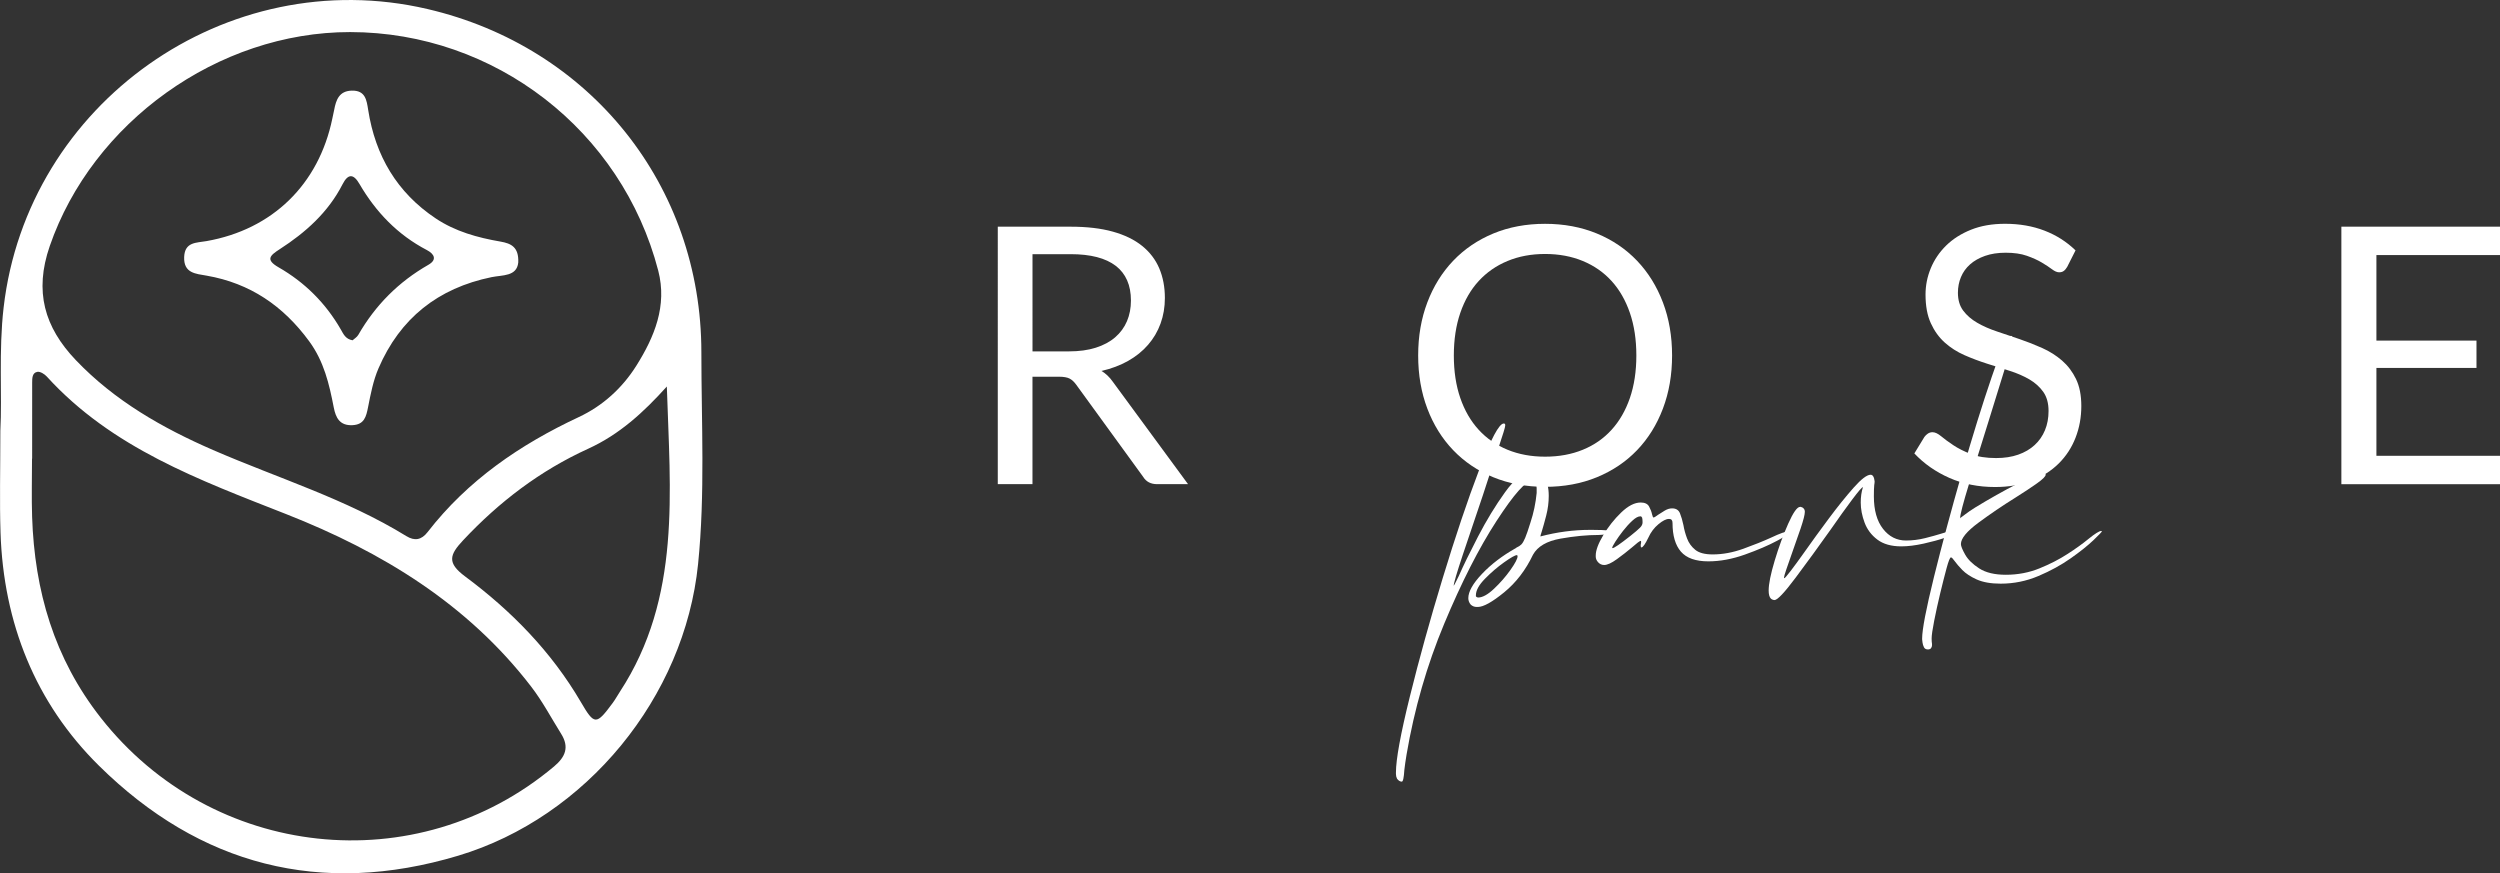 <?xml version="1.0" encoding="utf-8"?>
<!-- Generator: Adobe Illustrator 28.3.0, SVG Export Plug-In . SVG Version: 6.00 Build 0)  -->
<svg version="1.1" id="Capa_1" xmlns="http://www.w3.org/2000/svg" xmlns:xlink="http://www.w3.org/1999/xlink" x="0px" y="0px"
	 viewBox="0 0 794.16 277.41" style="enable-background:new 0 0 794.16 277.41;" xml:space="preserve">
<rect x="0" y="0" width="794.16" height="277.41" fill="#333333" stroke="none"/>
<style type="text/css">
	.st0{fill:#FFFFFF;}
</style>
<g>
	<path class="st0" d="M0.11,136.83c0.61-11.28-0.57-25.19,1.04-39.14C8.65,32.8,72.02-12,135.76,2.86
		c51.72,12.05,87.04,56.02,87.04,109.06c0,22.43,1.23,44.88-1.05,67.3c-4.3,42.23-35.5,80.41-76.22,92.61
		c-43.65,13.08-82.07,3.03-114.09-28.59c-20.21-19.95-30.34-45.35-31.27-73.99C-0.16,159.33,0.11,149.39,0.11,136.83z M111.25,10.19
		C69.16,10.16,29.34,38.95,15.8,78.18c-4.97,14.41-1.7,25.75,8.3,36.23c12.32,12.91,27.49,21.55,43.57,28.54
		c20.56,8.93,42.15,15.5,61.41,27.35c2.64,1.62,4.8,1.25,6.76-1.28c12.74-16.44,29.35-27.79,48-36.52
		c7.66-3.58,13.86-9.26,18.3-16.32c5.74-9.13,9.86-19.03,6.96-30.2C197.51,41.42,157.16,10.23,111.25,10.19z M10.21,145.71
		c-0.01,0-0.02,0-0.04,0c0,6.15-0.17,12.3,0.03,18.45c0.78,23.49,6.97,44.95,21.83,63.87c35.33,44.98,100.28,52.13,143.96,15.46
		c3.69-3.1,4.88-6.19,2.27-10.38c-3.13-5.01-5.91-10.29-9.49-14.95c-20.23-26.34-47.53-42.91-77.85-54.84
		c-27.55-10.85-55.38-20.98-76.06-43.71c-0.72-0.79-2.08-1.64-2.98-1.49c-1.69,0.29-1.65,2.08-1.66,3.47
		C10.19,129.63,10.21,137.67,10.21,145.71z M211.83,122.78c-7.37,8.19-15.09,15.26-24.99,19.77c-15.24,6.94-28.29,16.87-39.75,29.11
		c-4.32,4.62-5.13,7.16,0.68,11.47c14.68,10.91,27.38,23.88,36.72,39.84c4.34,7.43,4.89,7.44,10.14,0.34
		c0.84-1.14,1.52-2.39,2.29-3.57C216.5,189.78,212.86,156.2,211.83,122.78z"/>
	<path class="st0" d="M164.63,83.41c-0.48,4.46-5.02,3.92-8.48,4.63c-17,3.49-29.09,13.08-35.93,29c-1.66,3.86-2.48,8.14-3.3,12.3
		c-0.6,3.01-1.19,5.54-4.95,5.72c-4.03,0.19-5.31-2.32-5.95-5.63c-1.44-7.43-3.1-14.61-7.81-21.03
		c-8.26-11.26-18.78-18.42-32.54-20.83c-3.47-0.61-7.37-0.75-7.17-5.93c0.19-4.83,3.88-4.48,7.1-5.05
		c20.96-3.69,35.64-18.01,39.96-38.89c0.19-0.93,0.42-1.85,0.59-2.78c0.6-3.2,1.58-6.03,5.6-6.13c4.31-0.1,4.71,2.96,5.21,6.16
		c2.27,14.5,9.12,26.21,21.46,34.44c6.22,4.15,13.28,6.1,20.54,7.35C162.38,77.33,164.85,78.49,164.63,83.41z M112,108.1
		c0.52-0.48,1.39-0.98,1.82-1.73c5.42-9.43,12.8-16.84,22.26-22.25c2.82-1.61,1.92-3.43-0.49-4.69
		c-9.27-4.84-16.19-12.06-21.41-21.01c-1.87-3.22-3.6-3.35-5.39,0.16c-4.54,8.88-11.73,15.29-19.95,20.59
		c-3.09,1.99-4.57,3.32-0.36,5.74c8.35,4.79,14.98,11.39,19.8,19.78C109.07,106.06,109.74,107.72,112,108.1z"/>
</g>
<g>
	<g>
		<path class="st0" d="M327.98,119.67v34.13h-11.02V72.01h23.12c5.17,0,9.65,0.52,13.41,1.57c3.77,1.05,6.88,2.56,9.33,4.54
			c2.45,1.98,4.27,4.37,5.45,7.16c1.18,2.8,1.77,5.93,1.77,9.39c0,2.89-0.46,5.59-1.37,8.1c-0.91,2.51-2.24,4.77-3.97,6.76
			c-1.73,2-3.84,3.7-6.33,5.11c-2.49,1.41-5.32,2.47-8.48,3.2c1.37,0.8,2.59,1.96,3.65,3.48l23.86,32.48h-9.82
			c-2.02,0-3.5-0.78-4.45-2.34l-21.23-29.22c-0.65-0.91-1.35-1.57-2.11-1.97c-0.76-0.4-1.9-0.6-3.42-0.6H327.98z M327.98,111.62
			h11.59c3.23,0,6.08-0.39,8.53-1.17c2.45-0.78,4.51-1.88,6.16-3.31s2.9-3.13,3.74-5.11c0.84-1.98,1.26-4.17,1.26-6.56
			c0-4.87-1.61-8.54-4.82-11.02c-3.22-2.47-8-3.71-14.35-3.71h-12.1V111.62z"/>
		<path class="st0" d="M531.16,112.93c0,6.13-0.97,11.75-2.91,16.87c-1.94,5.12-4.68,9.52-8.22,13.21
			c-3.54,3.69-7.79,6.55-12.76,8.59c-4.97,2.04-10.45,3.05-16.47,3.05c-6.01,0-11.49-1.02-16.44-3.05
			c-4.95-2.03-9.19-4.9-12.73-8.59c-3.54-3.69-6.28-8.09-8.22-13.21c-1.94-5.12-2.91-10.74-2.91-16.87c0-6.13,0.97-11.75,2.91-16.86
			c1.94-5.12,4.68-9.53,8.22-13.24s7.78-6.59,12.73-8.65c4.95-2.05,10.43-3.08,16.44-3.08c6.01,0,11.5,1.03,16.47,3.08
			c4.97,2.05,9.22,4.94,12.76,8.65s6.28,8.12,8.22,13.24C530.19,101.18,531.16,106.81,531.16,112.93z M519.81,112.93
			c0-5.02-0.68-9.53-2.05-13.53c-1.37-3.99-3.31-7.37-5.82-10.13c-2.51-2.76-5.56-4.88-9.13-6.36c-3.58-1.48-7.57-2.23-11.99-2.23
			c-4.38,0-8.35,0.74-11.93,2.23c-3.58,1.48-6.63,3.61-9.16,6.36c-2.53,2.76-4.48,6.14-5.85,10.13c-1.37,4-2.05,8.5-2.05,13.53
			c0,5.02,0.68,9.52,2.05,13.5c1.37,3.98,3.32,7.34,5.85,10.1c2.53,2.76,5.58,4.87,9.16,6.34c3.58,1.47,7.55,2.2,11.93,2.2
			c4.41,0,8.41-0.73,11.99-2.2c3.58-1.46,6.62-3.58,9.13-6.34c2.51-2.76,4.45-6.13,5.82-10.1
			C519.12,122.45,519.81,117.95,519.81,112.93z"/>
		<path class="st0" d="M656.67,84.79c-0.34,0.57-0.7,1-1.09,1.28c-0.38,0.29-0.87,0.43-1.48,0.43c-0.65,0-1.4-0.32-2.26-0.97
			c-0.86-0.65-1.94-1.36-3.25-2.14s-2.89-1.49-4.74-2.14c-1.85-0.65-4.08-0.97-6.71-0.97c-2.47,0-4.66,0.33-6.56,1
			c-1.9,0.67-3.49,1.57-4.77,2.71c-1.28,1.14-2.24,2.48-2.88,4.02c-0.65,1.54-0.97,3.21-0.97,4.99c0,2.28,0.56,4.18,1.68,5.68
			c1.12,1.5,2.61,2.79,4.45,3.85c1.84,1.07,3.94,1.99,6.28,2.77c2.34,0.78,4.74,1.59,7.19,2.43c2.45,0.84,4.85,1.78,7.19,2.83
			s4.43,2.37,6.28,3.97c1.84,1.6,3.33,3.56,4.45,5.88c1.12,2.32,1.68,5.18,1.68,8.56c0,3.58-0.61,6.93-1.83,10.07
			c-1.22,3.14-3,5.87-5.34,8.19c-2.34,2.32-5.21,4.15-8.62,5.48c-3.41,1.33-7.28,2-11.62,2c-5.29,0-10.11-0.96-14.47-2.88
			c-4.36-1.92-8.08-4.52-11.16-7.79l3.2-5.25c0.3-0.42,0.68-0.77,1.11-1.06c0.44-0.29,0.92-0.43,1.46-0.43
			c0.8,0,1.71,0.43,2.74,1.28c1.03,0.86,2.31,1.8,3.85,2.83c1.54,1.03,3.4,1.97,5.59,2.82c2.19,0.86,4.86,1.28,8.02,1.28
			c2.63,0,4.97-0.36,7.02-1.08c2.05-0.72,3.8-1.74,5.22-3.05c1.43-1.31,2.52-2.88,3.28-4.71c0.76-1.83,1.14-3.86,1.14-6.11
			c0-2.47-0.56-4.5-1.68-6.08c-1.12-1.58-2.6-2.9-4.42-3.97c-1.83-1.06-3.91-1.97-6.25-2.71c-2.34-0.74-4.74-1.5-7.19-2.28
			c-2.45-0.78-4.85-1.68-7.19-2.71c-2.34-1.03-4.42-2.36-6.25-4c-1.83-1.64-3.3-3.68-4.42-6.14c-1.12-2.45-1.68-5.49-1.68-9.1
			c0-2.89,0.56-5.69,1.68-8.39c1.12-2.7,2.75-5.1,4.88-7.19c2.13-2.09,4.77-3.77,7.9-5.02c3.14-1.26,6.74-1.88,10.82-1.88
			c4.57,0,8.73,0.72,12.5,2.17c3.77,1.45,7.06,3.54,9.87,6.28L656.67,84.79z"/>
		<path class="st0" d="M794.16,72.01v9.02H754.9v27.17h31.79v8.68H754.9v27.91h39.27v9.02h-50.4V72.01H794.16z"/>
	</g>
	<g>
		<g>
			<path class="st0" d="M506.35,168.33c1.78,0,3.29,0.06,4.53,0.17c1.24,0.12,1.86,0.37,1.86,0.75c0,0.23-0.45,0.39-1.33,0.46
				c-0.89,0.08-2.07,0.15-3.54,0.23c-3.71,0-7.76,0.39-12.13,1.16c-4.37,0.77-7.3,2.48-8.76,5.11c-2.32,4.88-5.38,8.86-9.17,11.96
				c-3.79,3.09-6.58,4.64-8.36,4.64h-0.35c-0.7,0-1.32-0.23-1.86-0.7c-0.54-0.62-0.81-1.32-0.81-2.09c0-2.09,1.45-4.66,4.35-7.72
				c2.9-3.06,6.48-5.79,10.74-8.18c0.08,0,0.12-0.04,0.12-0.12c0.7-0.31,1.24-0.66,1.63-1.04c0.39-0.39,0.79-1.08,1.22-2.09
				c0.42-1.01,0.99-2.63,1.68-4.88c1-3.02,1.66-6.15,1.97-9.4v-1.39c0-1.7-0.39-2.55-1.16-2.55h-0.12c-2.09,0-5.92,4.29-11.49,12.88
				c-5.57,8.59-11.11,19.46-16.6,32.62c-5.49,13.16-9.48,27.01-11.96,41.56c-0.31,1.86-0.54,3.48-0.7,4.88
				c-0.15,2.48-0.42,3.71-0.81,3.71c-0.54,0-1.05-0.31-1.51-0.93c-0.23-0.46-0.35-0.97-0.35-1.51v-0.46
				c0-4.18,1.47-12.21,4.41-24.09c2.94-11.88,6.42-24.44,10.45-37.67c4.03-13.23,7.89-24.73,11.61-34.48
				c3.71-9.75,6.31-14.63,7.78-14.63c0.31,0,0.46,0.16,0.46,0.46v0.23c0,0.46-0.72,2.83-2.15,7.08c-1.43,4.26-3.08,9.25-4.93,14.98
				c-2.32,6.81-4.45,13.12-6.38,18.92c-1.93,5.8-2.9,9.09-2.9,9.87c0.08,0,0.62-1.05,1.63-3.13c1.39-3.17,3.42-7.33,6.09-12.48
				c2.67-5.15,5.53-9.85,8.59-14.1c3.06-4.26,5.86-6.38,8.42-6.38c1.55,0,2.84,0.58,3.89,1.74c1.05,1.16,1.57,3.1,1.57,5.8
				c0,2.09-0.27,4.18-0.81,6.27c-0.54,2.09-1.01,3.75-1.39,4.99c-0.31,0.93-0.46,1.47-0.46,1.63c5.26-1.39,10.52-2.09,15.79-2.09
				H506.35z M469.55,189.81c1.39,0,3.08-0.93,5.05-2.79c1.97-1.86,3.71-3.85,5.22-5.98c1.51-2.13,2.26-3.58,2.26-4.35
				c0-0.08-0.02-0.14-0.06-0.17c-0.04-0.04-0.06-0.1-0.06-0.17h-0.12c-0.54,0-1.88,0.75-4.01,2.26c-2.13,1.51-4.16,3.25-6.09,5.22
				c-1.94,1.97-2.9,3.73-2.9,5.28v0.12c0,0.08,0,0.13,0,0.17c0,0.04,0.04,0.1,0.12,0.17c0.08,0.08,0.17,0.13,0.29,0.17
				C469.38,189.79,469.47,189.81,469.55,189.81z"/>
			<path class="st0" d="M568.22,168.79c0.08,0,0.15,0,0.23,0c0.08,0,0.15,0.04,0.23,0.12c0.08,0.08,0.12,0.19,0.12,0.35
				c0,0.15-1.41,0.99-4.24,2.5c-2.83,1.51-6.25,2.98-10.27,4.41c-4.02,1.43-7.89,2.15-11.61,2.15c-4.02,0-6.93-1.03-8.71-3.08
				c-1.78-2.05-2.67-5.09-2.67-9.11c0-0.85-0.35-1.28-1.05-1.28h-0.12c-0.85,0-1.96,0.56-3.31,1.68c-1.35,1.12-2.42,2.53-3.19,4.24
				c-1.01,2.09-1.74,3.13-2.21,3.13c-0.08,0-0.14-0.04-0.17-0.12c-0.04-0.08-0.06-0.23-0.06-0.46c0-0.31,0.04-0.58,0.12-0.81v-0.46
				c0-0.08,0-0.14,0-0.17c0-0.04-0.04-0.06-0.12-0.06c-0.16,0-0.48,0.19-0.99,0.58c-0.5,0.39-1.1,0.89-1.8,1.51
				c-1.47,1.24-3.06,2.48-4.76,3.71c-1.7,1.24-3.06,1.86-4.06,1.86c-0.77,0-1.43-0.31-1.97-0.93c-0.46-0.54-0.7-1.12-0.7-1.74v-0.35
				c0-1.63,0.79-3.77,2.38-6.44c1.59-2.67,3.48-5.07,5.69-7.2c2.21-2.13,4.28-3.19,6.21-3.19c1.31,0,2.21,0.43,2.67,1.28
				c0.46,0.85,0.77,1.66,0.93,2.44c0.08,0.31,0.15,0.56,0.23,0.75c0.08,0.19,0.15,0.29,0.23,0.29c0.23,0,0.7-0.27,1.39-0.81
				c0.7-0.46,1.43-0.93,2.21-1.39c0.77-0.46,1.55-0.7,2.32-0.7c1.24,0,2.07,0.52,2.5,1.57c0.42,1.05,0.79,2.3,1.1,3.77
				c0.23,1.39,0.62,2.8,1.16,4.24c0.54,1.43,1.41,2.63,2.61,3.6c1.2,0.97,3.04,1.45,5.51,1.45c3.17,0,6.42-0.6,9.75-1.8
				c3.33-1.2,6.27-2.38,8.82-3.54C565.43,169.45,567.29,168.79,568.22,168.79z M517.84,170.3c1.47-1.16,2.51-2.05,3.13-2.67
				c0.54-0.54,0.81-1.08,0.81-1.63v-0.23c0-0.46-0.04-0.89-0.12-1.28c-0.08-0.15-0.16-0.27-0.23-0.35
				c-0.08-0.08-0.19-0.12-0.35-0.12c-0.7,0-1.55,0.46-2.55,1.39c-1.01,0.93-1.99,2.01-2.96,3.25c-0.97,1.24-1.78,2.38-2.44,3.42
				c-0.66,1.05-0.99,1.68-0.99,1.92c0,0.08,0.04,0.12,0.12,0.12C512.73,174.13,514.59,172.86,517.84,170.3z"/>
			<path class="st0" d="M566.71,183.54c0,0.08,0.04,0.12,0.12,0.12c0.15,0,0.81-0.75,1.97-2.26c1.16-1.51,2.59-3.46,4.29-5.86
				c2.4-3.41,5.01-7,7.84-10.8c2.82-3.79,5.46-7.06,7.89-9.81c2.44-2.75,4.24-4.12,5.4-4.12c0.7,0,1.12,0.7,1.28,2.09
				c0,0.31-0.04,0.7-0.12,1.16c-0.08,0.7-0.12,1.9-0.12,3.6c0,4.41,0.97,7.86,2.9,10.33c1.93,2.48,4.37,3.71,7.31,3.71
				c2.01,0,4.02-0.25,6.04-0.75c2.01-0.5,3.75-0.99,5.22-1.45c1.39-0.46,2.32-0.7,2.79-0.7c0.7,0,1.08,0.19,1.16,0.58
				c0,0.31-0.95,0.79-2.84,1.45c-1.9,0.66-4.16,1.28-6.79,1.86c-2.63,0.58-4.99,0.87-7.08,0.87c-3.17,0-5.71-0.72-7.6-2.15
				c-1.9-1.43-3.25-3.23-4.06-5.4c-0.81-2.17-1.22-4.29-1.22-6.38c0-1.78,0.23-3.4,0.7-4.88c-0.31,0-1.45,1.32-3.42,3.95
				c-1.97,2.63-4.28,5.84-6.91,9.63c-3.79,5.34-7.47,10.39-11.03,15.15c-3.56,4.76-5.8,7.14-6.73,7.14c-0.15,0-0.35-0.04-0.58-0.12
				c-0.23-0.08-0.42-0.19-0.58-0.35c-0.46-0.46-0.7-1.32-0.7-2.55c0-2.09,0.64-5.26,1.92-9.52c1.28-4.26,2.71-8.17,4.29-11.72
				c1.59-3.56,2.84-5.34,3.77-5.34h0.23c0.39,0.08,0.7,0.25,0.93,0.52c0.23,0.27,0.35,0.56,0.35,0.87v0.23
				c0,0.85-0.45,2.59-1.33,5.22c-0.89,2.63-1.84,5.34-2.84,8.13c-0.7,1.93-1.28,3.6-1.74,4.99
				C566.94,182.38,566.71,183.23,566.71,183.54z"/>
			<path class="st0" d="M667.46,168.68c0.15,0,0.23,0.04,0.23,0.12c0,0.15-0.89,1.08-2.67,2.79c-1.78,1.7-4.18,3.62-7.2,5.75
				c-3.02,2.13-6.44,4.01-10.27,5.63c-3.83,1.63-7.84,2.44-12.01,2.44c-3.1,0-5.63-0.45-7.6-1.33c-1.97-0.89-3.5-1.9-4.59-3.02
				c-1.08-1.12-1.9-2.07-2.44-2.84c-0.54-0.77-0.93-1.16-1.16-1.16c-0.31,0-0.77,1.14-1.39,3.42c-0.62,2.28-1.29,4.95-2.03,8.01
				c-0.73,3.06-1.37,5.96-1.91,8.71c-0.54,2.75-0.81,4.62-0.81,5.63c0,0.7,0.04,1.28,0.12,1.74v0.46c0,0.31-0.12,0.62-0.35,0.93
				c-0.23,0.23-0.54,0.35-0.93,0.35c-0.62,0-1.05-0.23-1.28-0.7c-0.23-0.46-0.39-0.97-0.46-1.51c-0.08-0.54-0.12-0.89-0.12-1.05
				v-0.12c0-2.94,1.26-9.5,3.77-19.68c2.52-10.18,5.46-21.13,8.82-32.85c3.37-11.72,6.54-21.94,9.52-30.65
				c2.98-8.71,5.01-13.06,6.09-13.06c0.39,0,0.58,0.39,0.58,1.16c0,0.7-0.75,3.52-2.26,8.47c-1.51,4.95-3.27,10.64-5.28,17.06
				c-2.32,7.35-4.43,14.12-6.33,20.31c-1.9,6.19-2.84,9.83-2.84,10.91h0.12v-0.12c0.08-0.08,0.19-0.15,0.35-0.23
				c0.23-0.15,0.54-0.39,0.93-0.7c1-0.77,2.13-1.55,3.37-2.32c4.57-2.79,9.03-5.3,13.41-7.55c4.37-2.24,7.18-3.37,8.42-3.37
				c0.15,0,0.29,0.02,0.41,0.06c0.12,0.04,0.17,0.17,0.17,0.41c0,0.54-0.93,1.47-2.79,2.79c-1.86,1.32-4.14,2.83-6.85,4.53
				c-4.1,2.55-8.01,5.21-11.72,7.95c-3.71,2.75-5.57,5.01-5.57,6.79c0,0.62,0.44,1.72,1.33,3.31c0.89,1.59,2.38,3.06,4.47,4.41
				c2.09,1.35,4.91,2.03,8.47,2.03c3.79,0,7.35-0.68,10.68-2.03c3.33-1.35,6.31-2.88,8.94-4.59c2.63-1.7,4.84-3.29,6.62-4.76
				C665.49,169.53,666.84,168.68,667.46,168.68z"/>
		</g>
	</g>
</g>
</svg>
